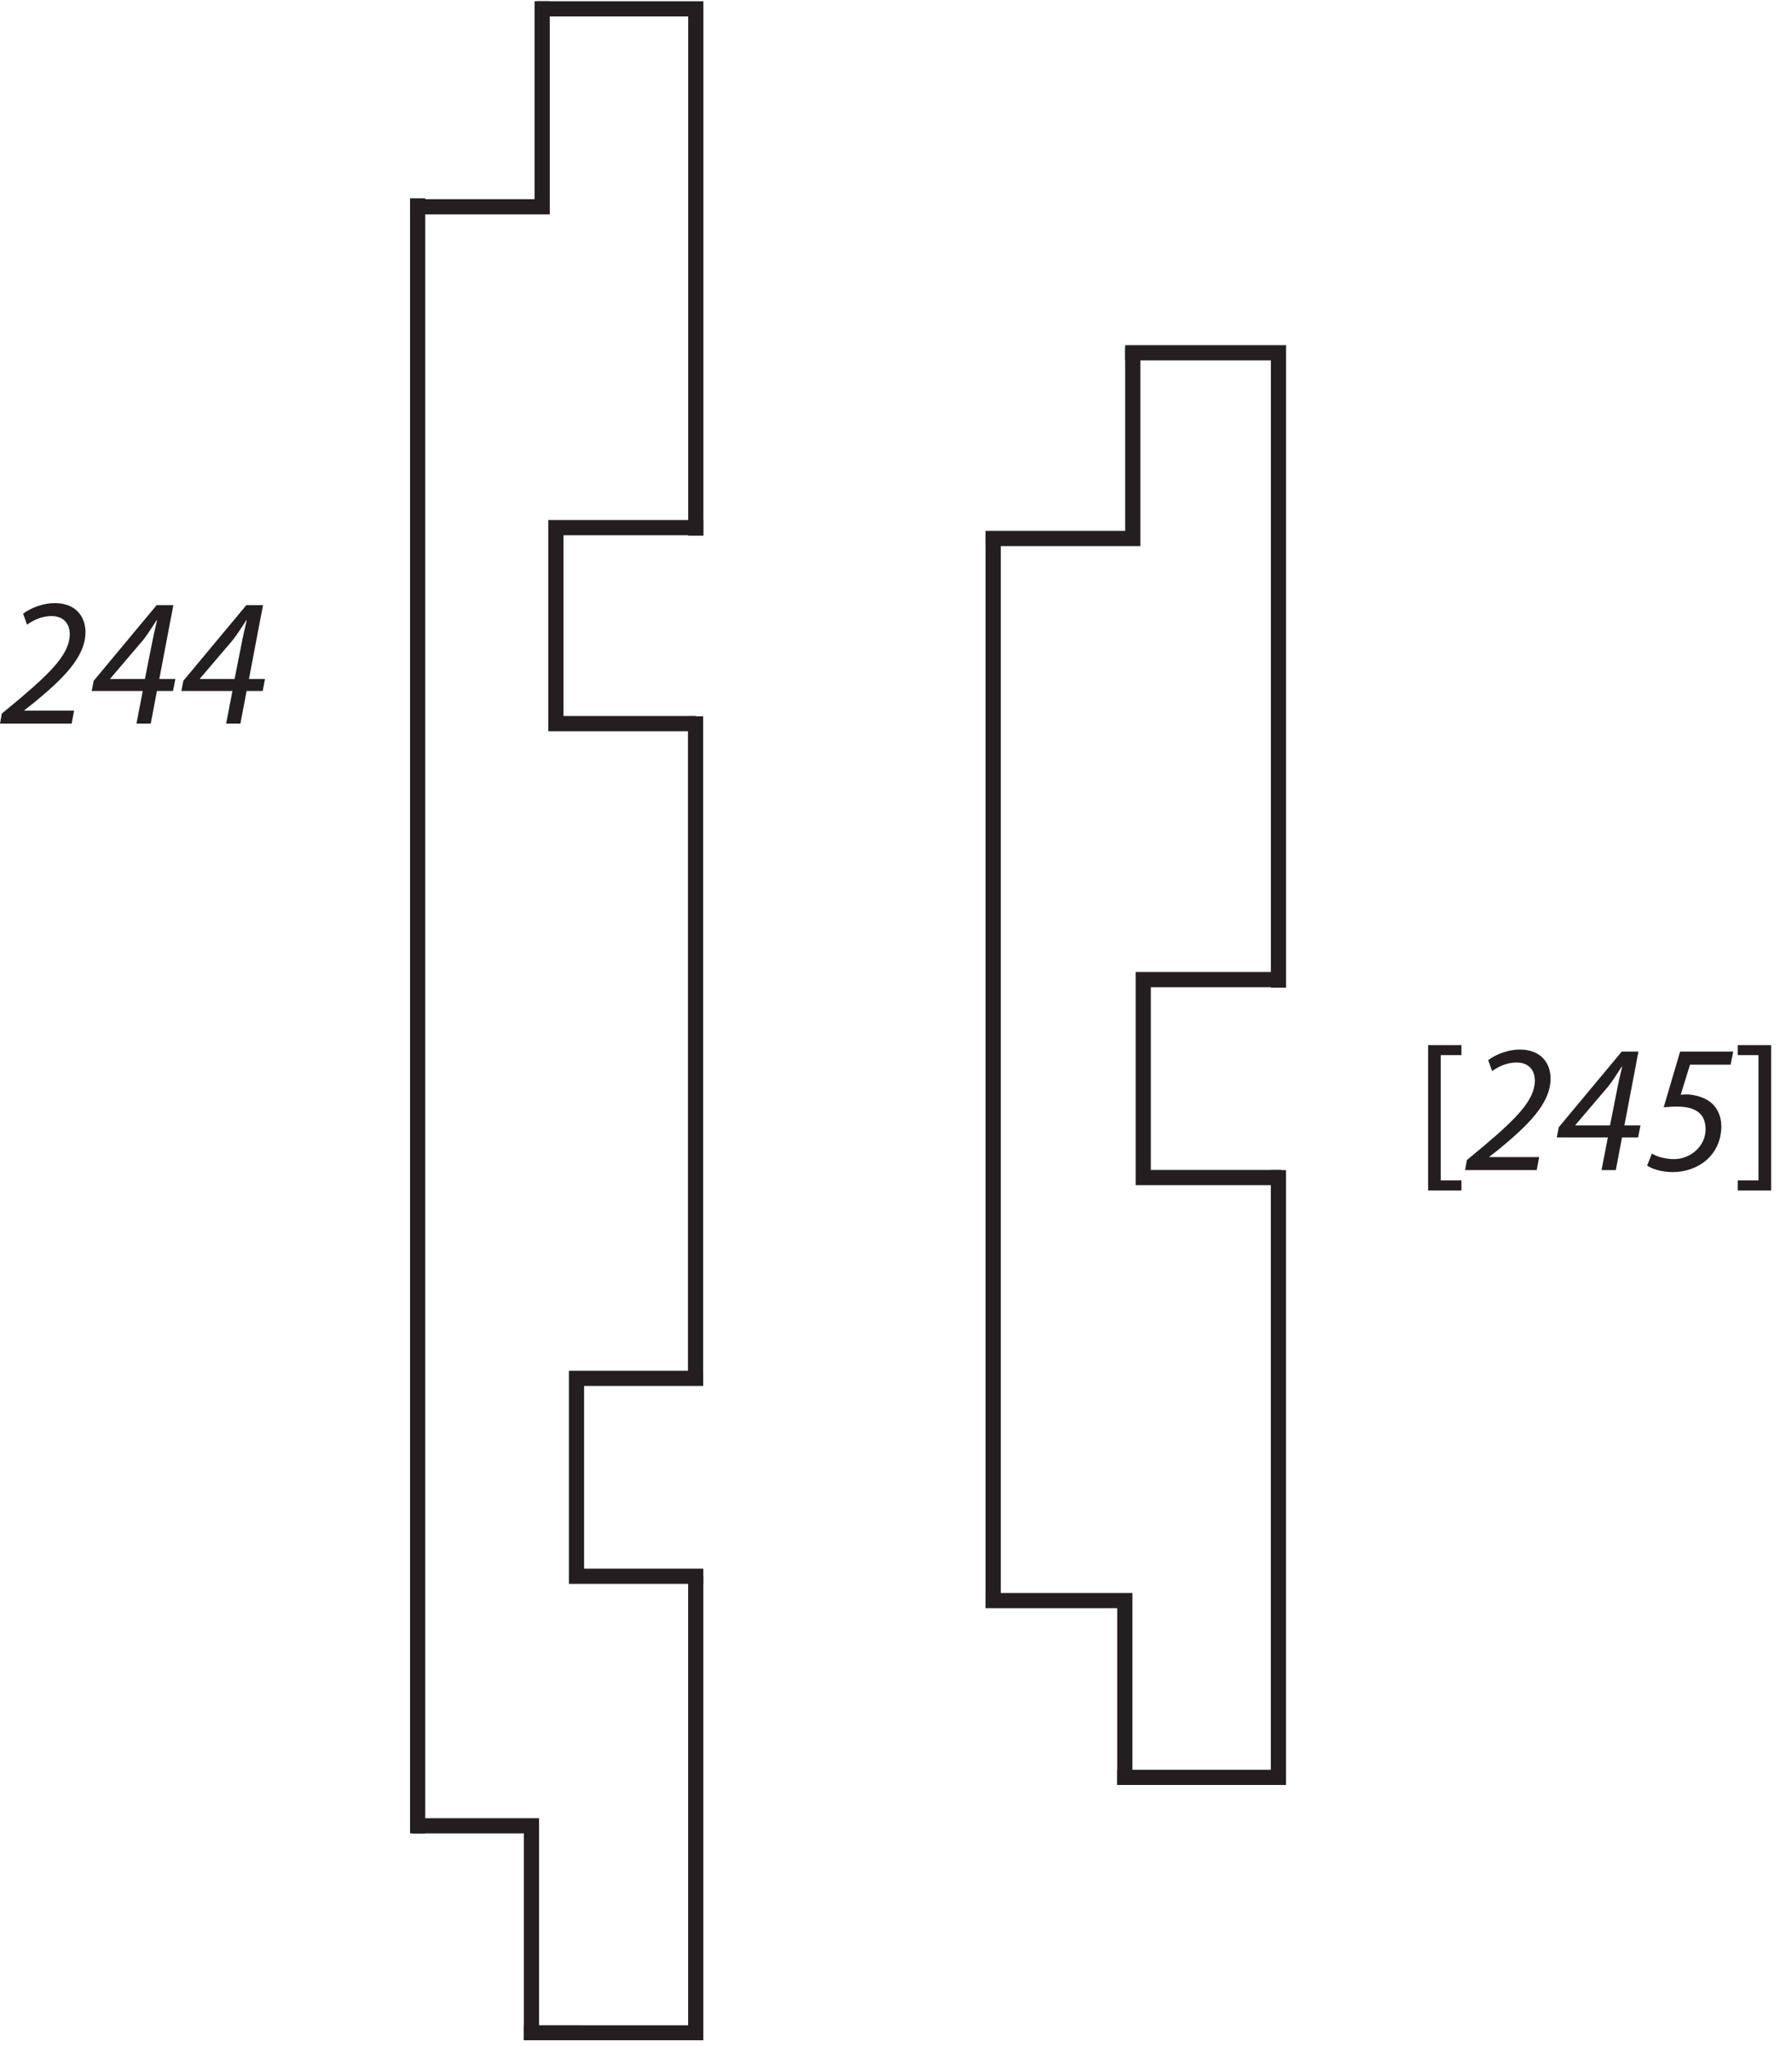 <?xml version="1.0" encoding="UTF-8"?><svg xmlns="http://www.w3.org/2000/svg" xmlns:xlink="http://www.w3.org/1999/xlink" viewBox="0 0 235.186 268.404" width="108.405pt" height="123.716pt" version="1.2">
<defs>
<g>
<symbol overflow="visible" id="glyph0-0">
<path style="stroke:none;" d=""/>
</symbol>
<symbol overflow="visible" id="glyph0-1">
<path style="stroke:none;" d="M 9.406 0 L 9.719 -1.703 L 3.188 -1.703 L 3.188 -1.75 L 4.5 -2.781 C 8.203 -5.844 11.219 -8.703 11.219 -12.016 C 11.219 -13.875 10.094 -15.812 7.172 -15.812 C 5.719 -15.812 4.109 -15.234 3.031 -14.422 L 3.547 -12.984 C 4.266 -13.484 5.359 -14.109 6.75 -14.109 C 8.547 -14.109 9.156 -12.875 9.156 -11.75 C 9.156 -9.188 6.719 -6.766 2.562 -3.25 L 0.234 -1.312 L 0 0 Z "/>
</symbol>
<symbol overflow="visible" id="glyph0-2">
<path style="stroke:none;" d="M 8.016 0 L 8.828 -4.281 L 10.938 -4.281 L 11.25 -5.859 L 9.141 -5.859 L 10.984 -15.547 L 8.797 -15.547 L 0.531 -5.625 L 0.266 -4.281 L 6.969 -4.281 L 6.141 0 Z M 2.703 -5.859 L 2.703 -5.906 L 7.031 -10.984 C 7.672 -11.812 8.141 -12.578 8.781 -13.547 L 8.844 -13.547 C 8.656 -12.719 8.438 -11.859 8.281 -11.047 L 7.25 -5.859 Z "/>
</symbol>
<symbol overflow="visible" id="glyph0-3">
<path style="stroke:none;" d="M 11.656 -15.547 L 4.688 -15.547 L 2.531 -8.234 C 3.156 -8.281 3.641 -8.328 4.281 -8.328 C 7.172 -8.328 8.031 -7.016 8.031 -5.328 C 8.031 -3.188 6.094 -1.438 3.906 -1.438 C 2.625 -1.438 1.531 -1.812 0.984 -2.172 L 0.359 -0.594 C 0.891 -0.188 2.203 0.266 3.703 0.266 C 7.078 0.266 10.094 -1.984 10.094 -5.766 C 10.094 -7.078 9.516 -8.469 8.25 -9.188 C 7.375 -9.719 6.203 -9.922 5.531 -9.922 C 5.266 -9.922 5.031 -9.906 4.766 -9.875 L 5.984 -13.828 L 11.312 -13.828 Z "/>
</symbol>
<symbol overflow="visible" id="glyph1-0">
<path style="stroke:none;" d=""/>
</symbol>
<symbol overflow="visible" id="glyph1-1">
<path style="stroke:none;" d="M 6.312 2.672 L 6.312 1.359 L 3.594 1.359 L 3.594 -15.078 L 6.312 -15.078 L 6.312 -16.391 L 1.938 -16.391 L 1.938 2.672 Z "/>
</symbol>
<symbol overflow="visible" id="glyph1-2">
<path style="stroke:none;" d="M 0.484 -16.391 L 0.484 -15.078 L 3.203 -15.078 L 3.203 1.359 L 0.484 1.359 L 0.484 2.672 L 4.859 2.672 L 4.859 -16.391 Z "/>
</symbol>
</g>
<clipPath id="clip1">
  <path d="M 57 195 L 103 195 L 103 267.645 L 57 267.645 Z "/>
</clipPath>
<clipPath id="clip2">
  <path d="M 69 0.164 L 93 0.164 L 93 72 L 69 72 Z "/>
</clipPath>
<clipPath id="clip3">
  <path d="M 54 238 L 71 238 L 71 267.645 L 54 267.645 Z "/>
</clipPath>
<clipPath id="clip4">
  <path d="M 52 0.164 L 73 0.164 L 73 29 L 52 29 Z "/>
</clipPath>
</defs>
<g id="surface1">
<path style="fill:none;stroke-width:2;stroke-linecap:square;stroke-linejoin:miter;stroke:rgb(13.73%,12.16%,12.549%);stroke-opacity:1;stroke-miterlimit:4;" d="M 0.001 -0.002 L 0.001 213.14 " transform="matrix(0.997,0,0,-0.997,54.812,239.51)"/>
<g clip-path="url(#clip1)" clip-rule="nonzero">
<path style="fill:none;stroke-width:2;stroke-linecap:butt;stroke-linejoin:miter;stroke:rgb(13.73%,12.16%,12.549%);stroke-opacity:1;stroke-miterlimit:4;" d="M -0 0 L -0 -60.078 C -0 -60.078 -11.893 -60.074 -22.633 -60.074 " transform="matrix(0.997,0,0,-0.997,91.309,206.778)"/>
</g>
<path style="fill:none;stroke-width:2;stroke-linecap:butt;stroke-linejoin:miter;stroke:rgb(13.73%,12.16%,12.549%);stroke-opacity:1;stroke-miterlimit:4;" d="M -0 0.001 L -0 -87.966 " transform="matrix(0.997,0,0,-0.997,91.286,93.962)"/>
<g clip-path="url(#clip2)" clip-rule="nonzero">
<path style="fill:none;stroke-width:2;stroke-linecap:butt;stroke-linejoin:miter;stroke:rgb(13.73%,12.16%,12.549%);stroke-opacity:1;stroke-miterlimit:4;" d="M -0 0.001 L 20.927 0.001 L 20.927 -69.309 " transform="matrix(0.997,0,0,-0.997,70.453,1.161)"/>
</g>
<path style="fill:none;stroke-width:2;stroke-linecap:butt;stroke-linejoin:miter;stroke:rgb(13.73%,12.16%,12.549%);stroke-opacity:1;stroke-miterlimit:4;" d="M 0 0.001 L -18.184 0.001 L -18.184 26.044 L -0.741 26.044 " transform="matrix(0.997,0,0,-0.997,168.172,154.473)"/>
<path style="fill:none;stroke-width:2;stroke-linecap:butt;stroke-linejoin:miter;stroke:rgb(13.73%,12.16%,12.549%);stroke-opacity:1;stroke-miterlimit:4;" d="M -0.002 -0.001 L -3.384 -0.001 L 14.948 -0.001 L 14.948 -24.194 " transform="matrix(0.997,0,0,-0.997,132.72,209.968)"/>
<path style="fill:none;stroke-width:2;stroke-linecap:butt;stroke-linejoin:miter;stroke:rgb(13.73%,12.16%,12.549%);stroke-opacity:1;stroke-miterlimit:4;" d="M 0.001 -0 L 0.758 -0 L 0.758 -24.04 L -18.622 -24.04 " transform="matrix(0.997,0,0,-0.997,147.909,46.672)"/>
<path style="fill:none;stroke-width:2;stroke-linecap:square;stroke-linejoin:miter;stroke:rgb(13.73%,12.16%,12.549%);stroke-opacity:1;stroke-miterlimit:4;" d="M -0.002 0.001 L -15.697 0.001 L -15.697 26.04 L -0.018 26.04 " transform="matrix(0.997,0,0,-0.997,91.31,206.775)"/>
<path style="fill:none;stroke-width:2;stroke-linecap:butt;stroke-linejoin:miter;stroke:rgb(13.73%,12.16%,12.549%);stroke-opacity:1;stroke-miterlimit:4;" d="M -0 0.002 L -18.408 0.002 L -18.408 25.786 L -0 25.786 L -0 25.394 " transform="matrix(0.997,0,0,-0.997,91.309,94.927)"/>
<g clip-path="url(#clip3)" clip-rule="nonzero">
<path style="fill:none;stroke-width:2;stroke-linecap:butt;stroke-linejoin:miter;stroke:rgb(13.73%,12.16%,12.549%);stroke-opacity:1;stroke-miterlimit:4;" d="M -0.001 0.001 L -0.001 0.84 L 14.667 0.84 L 14.667 -27.37 L 14.667 -26.41 " transform="matrix(0.997,0,0,-0.997,55.122,240.349)"/>
</g>
<g clip-path="url(#clip4)" clip-rule="nonzero">
<path style="fill:none;stroke-width:2;stroke-linecap:butt;stroke-linejoin:miter;stroke:rgb(13.73%,12.16%,12.549%);stroke-opacity:1;stroke-miterlimit:4;" d="M 0.002 0.001 L 0.437 0.001 L 0.437 -26.042 L -16.881 -26.042 " transform="matrix(0.997,0,0,-0.997,70.717,1.161)"/>
</g>
<path style="fill:none;stroke-width:2;stroke-linecap:butt;stroke-linejoin:miter;stroke:rgb(13.73%,12.16%,12.549%);stroke-opacity:1;stroke-miterlimit:4;" d="M 0.002 -0.002 L 0.002 -79.906 L -21.22 -79.906 " transform="matrix(0.997,0,0,-0.997,167.78,153.49)"/>
<path style="fill:none;stroke-width:2;stroke-linecap:butt;stroke-linejoin:miter;stroke:rgb(13.73%,12.16%,12.549%);stroke-opacity:1;stroke-miterlimit:4;" d="M -0.001 -0.001 L 20.186 -0.001 L 20.186 -83.539 " transform="matrix(0.997,0,0,-0.997,147.665,46.277)"/>
<path style="fill:none;stroke-width:2;stroke-linecap:butt;stroke-linejoin:miter;stroke:rgb(13.73%,12.16%,12.549%);stroke-opacity:1;stroke-miterlimit:4;" d="M -0.001 -0 L -0.001 140.621 " transform="matrix(0.997,0,0,-0.997,130.349,210.367)"/>
<g style="fill:rgb(13.73%,12.16%,12.549%);fill-opacity:1;">
  <use xlink:href="#glyph0-1" x="0" y="94.927"/>
  <use xlink:href="#glyph0-2" x="11.767" y="94.927"/>
  <use xlink:href="#glyph0-2" x="23.535" y="94.927"/>
</g>
<g style="fill:rgb(13.73%,12.16%,12.549%);fill-opacity:1;">
  <use xlink:href="#glyph1-1" x="185.489" y="153.49"/>
</g>
<g style="fill:rgb(13.73%,12.16%,12.549%);fill-opacity:1;">
  <use xlink:href="#glyph0-1" x="192.282" y="153.49"/>
  <use xlink:href="#glyph0-2" x="204.049" y="153.49"/>
  <use xlink:href="#glyph0-3" x="215.816" y="153.49"/>
</g>
<g style="fill:rgb(13.73%,12.16%,12.549%);fill-opacity:1;">
  <use xlink:href="#glyph1-2" x="227.583" y="153.49"/>
</g>
</g>
</svg>